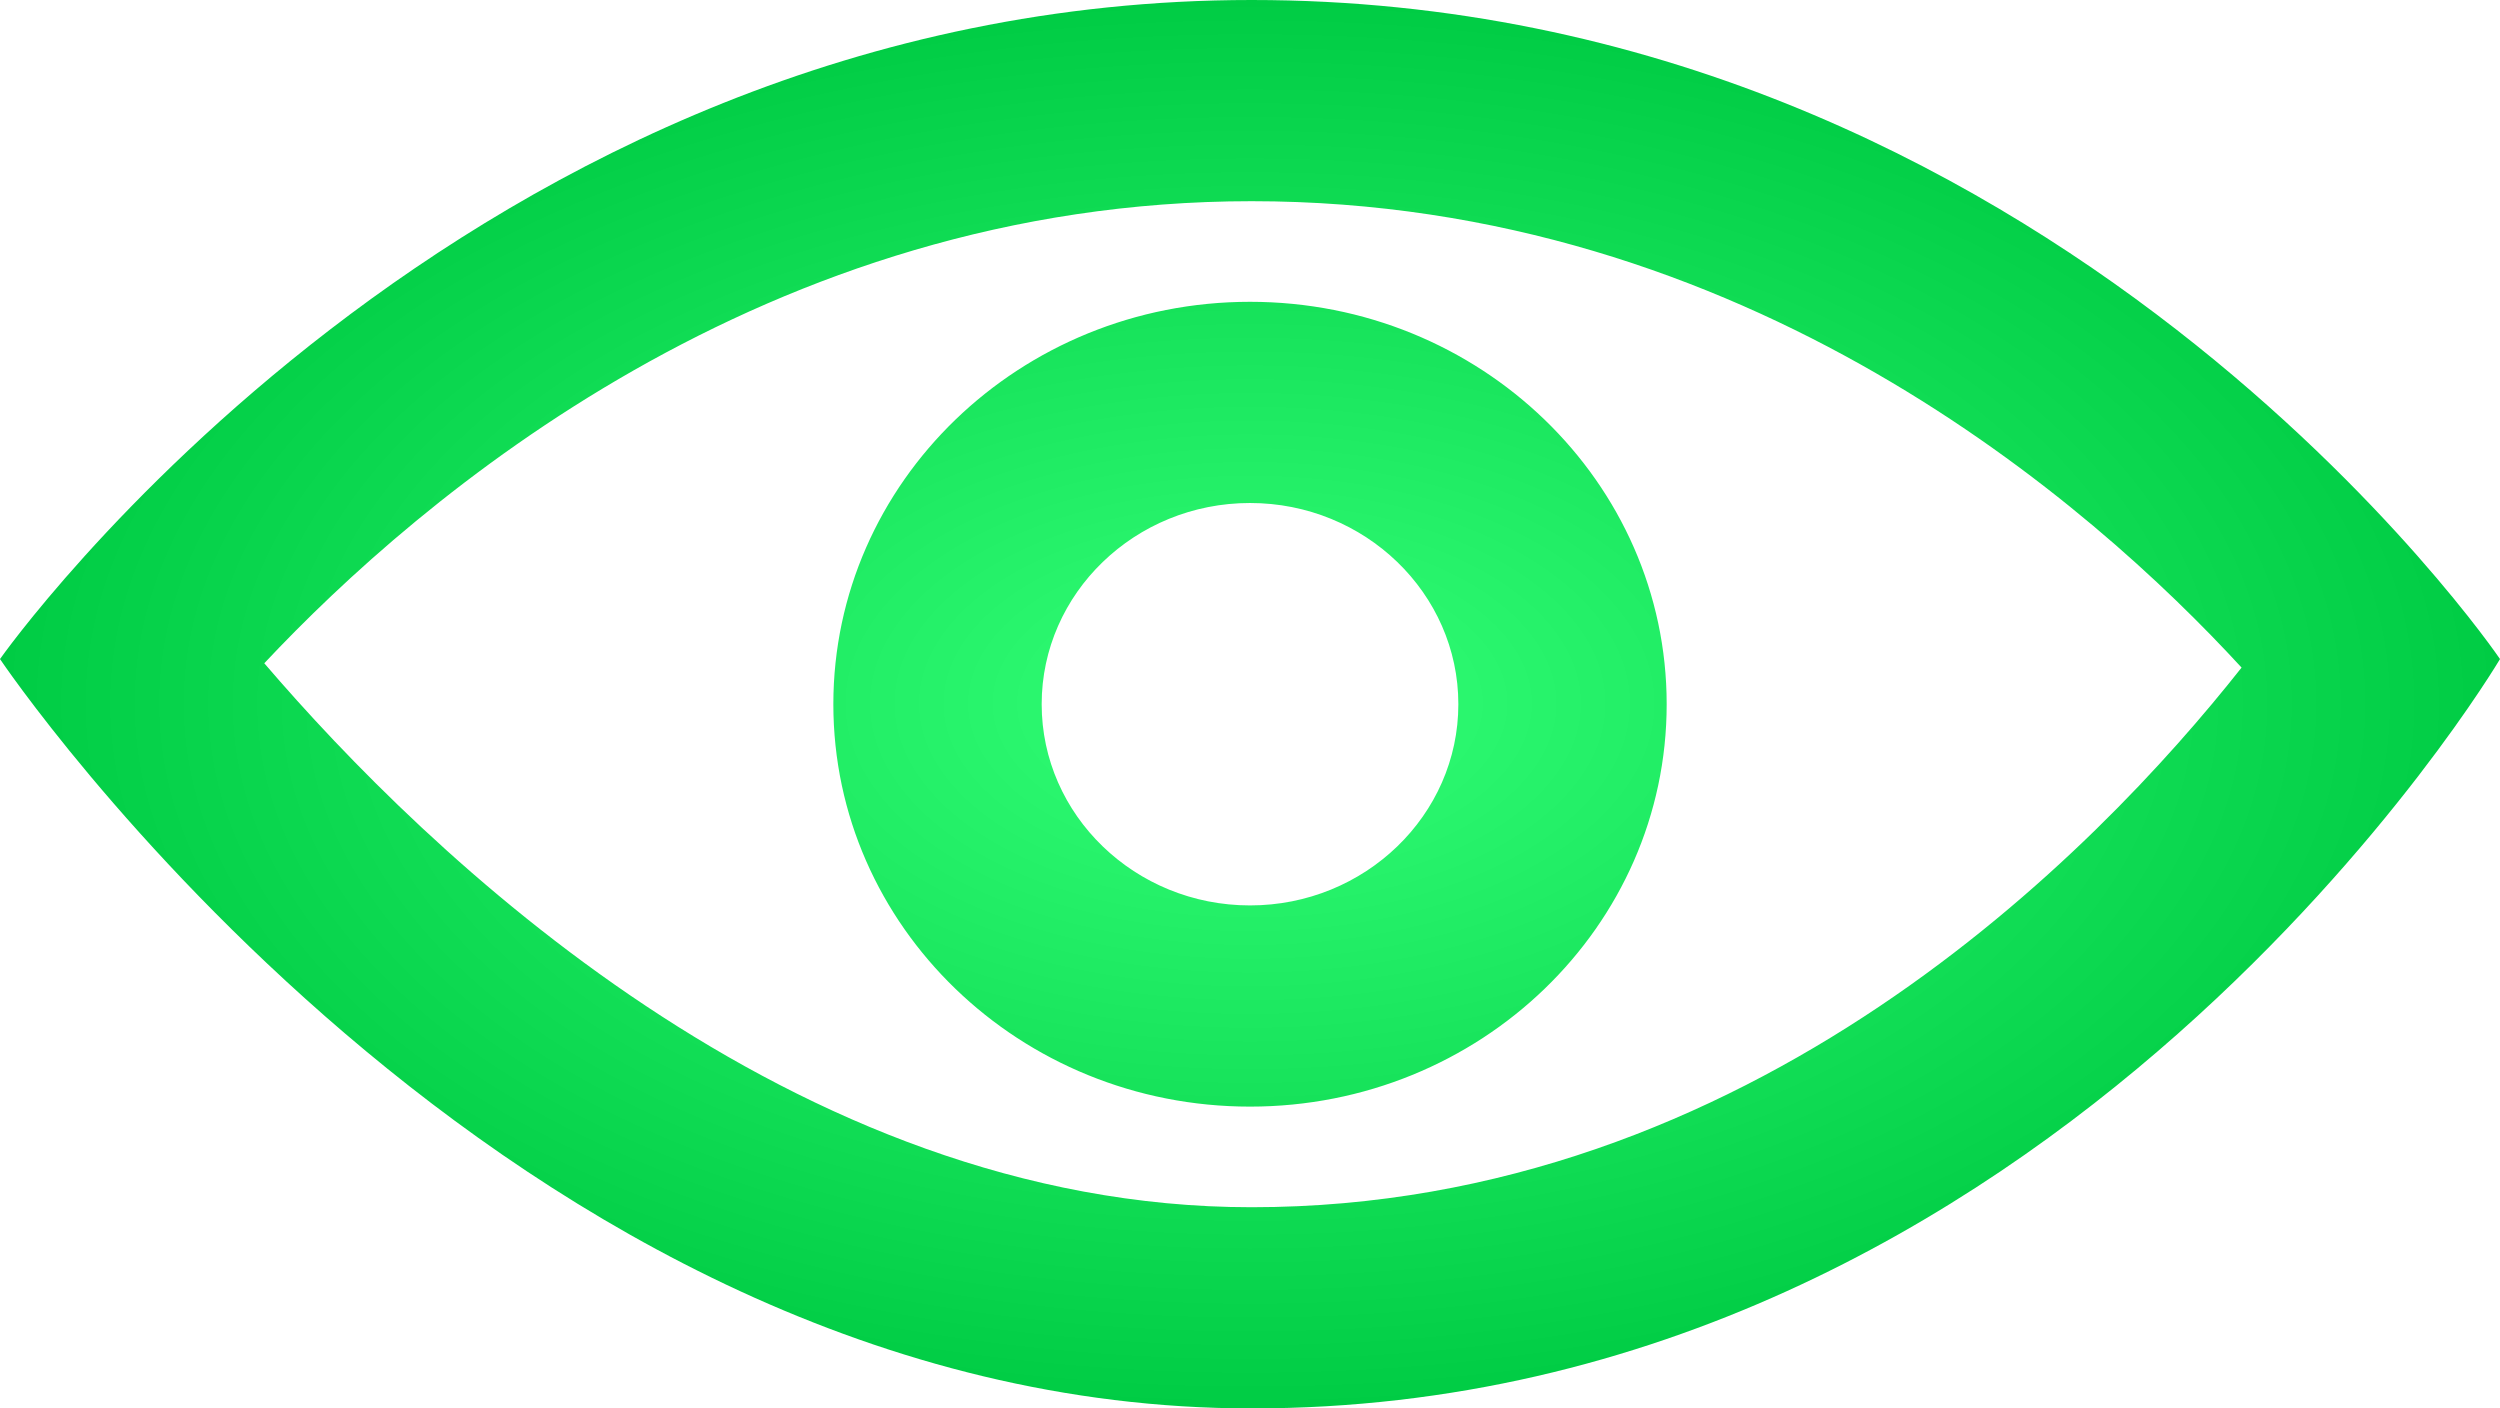 <?xml version="1.0" encoding="UTF-8" standalone="no"?>
<svg xmlns:dc="http://purl.org/dc/elements/1.1/" xmlns:cc="http://creativecommons.org/ns#" xmlns:rdf="http://www.w3.org/1999/02/22-rdf-syntax-ns#" xmlns:svg="http://www.w3.org/2000/svg" xmlns="http://www.w3.org/2000/svg" xmlns:xlink="http://www.w3.org/1999/xlink" xmlns:sodipodi="http://sodipodi.sourceforge.net/DTD/sodipodi-0.dtd" xmlns:inkscape="http://www.inkscape.org/namespaces/inkscape" width="125.287" height="70.583" viewBox="0 0 125.287 70.583" fill="none" version="1.1" id="svg6" sodipodi:docname="favicon.svg" inkscape:version="1.0.1 (3bc2e813f5, 2020-09-07)">
  <defs id="defs10">
    <linearGradient inkscape:collect="always" id="linearGradient873">
      <stop style="stop-color:#33ff77;stop-opacity:1;" offset="0" id="stop869" />
      <stop style="stop-color:#00cc44;stop-opacity:1" offset="1" id="stop871" />
    </linearGradient>
    <radialGradient inkscape:collect="always" xlink:href="#linearGradient873" id="radialGradient875" cx="95.973" cy="99.738" fx="95.973" fy="99.738" r="62.643" gradientTransform="matrix(1,0,0,0.563,-33.329,-20.898)" gradientUnits="userSpaceOnUse" />
  </defs>
  <sodipodi:namedview pagecolor="#00000000" bordercolor="#666666" borderopacity="1" objecttolerance="10" gridtolerance="10" guidetolerance="10" inkscape:pageopacity="0" inkscape:pageshadow="2" inkscape:window-width="2560" inkscape:window-height="1369" id="namedview8" showgrid="false" inkscape:zoom="5.25" inkscape:cx="62.643251" inkscape:cy="35.291534" inkscape:window-x="1912" inkscape:window-y="-8" inkscape:window-maximized="1" inkscape:current-layer="svg6" inkscape:document-rotation="0" fit-margin-top="0" fit-margin-left="0" fit-margin-right="0" fit-margin-bottom="0" />
  <path d="m 62.722,10.083 c 24.802,0 42.091,15.186 49.614,23.373 -7.314,9.261 -24.604,27.044 -49.614,27.044 -23.074,0 -41.397,-17.828 -49.478,-27.261 7.794,-8.304 25.146,-23.156 49.478,-23.156 z M 62.722,0 C 23.209,0 0,33.028 0,33.028 c 0,0 25.24,37.555 62.722,37.555 40.368,0 62.565,-37.555 62.565,-37.555 C 125.287,33.028 102.887,0 62.722,0 Z m -0.078,25.208 c 5.758,0 10.441,4.522 10.441,10.083 0,5.561 -4.683,10.084 -10.441,10.084 -5.758,0 -10.441,-4.523 -10.441,-10.084 0,-5.561 4.683,-10.083 10.441,-10.083 z m 0,-10.083 c -11.532,0 -20.881,9.035 -20.881,20.167 0,11.137 9.349,20.166 20.881,20.166 11.532,0 20.881,-9.029 20.881,-20.166 0,-11.132 -9.349,-20.167 -20.881,-20.167 z" fill="#000000" id="path4" style="fill:url(#radialGradient875);fill-opacity:1;stroke:none;stroke-width:1;stroke-miterlimit:4;stroke-dasharray:none;stroke-opacity:1" />
</svg>
